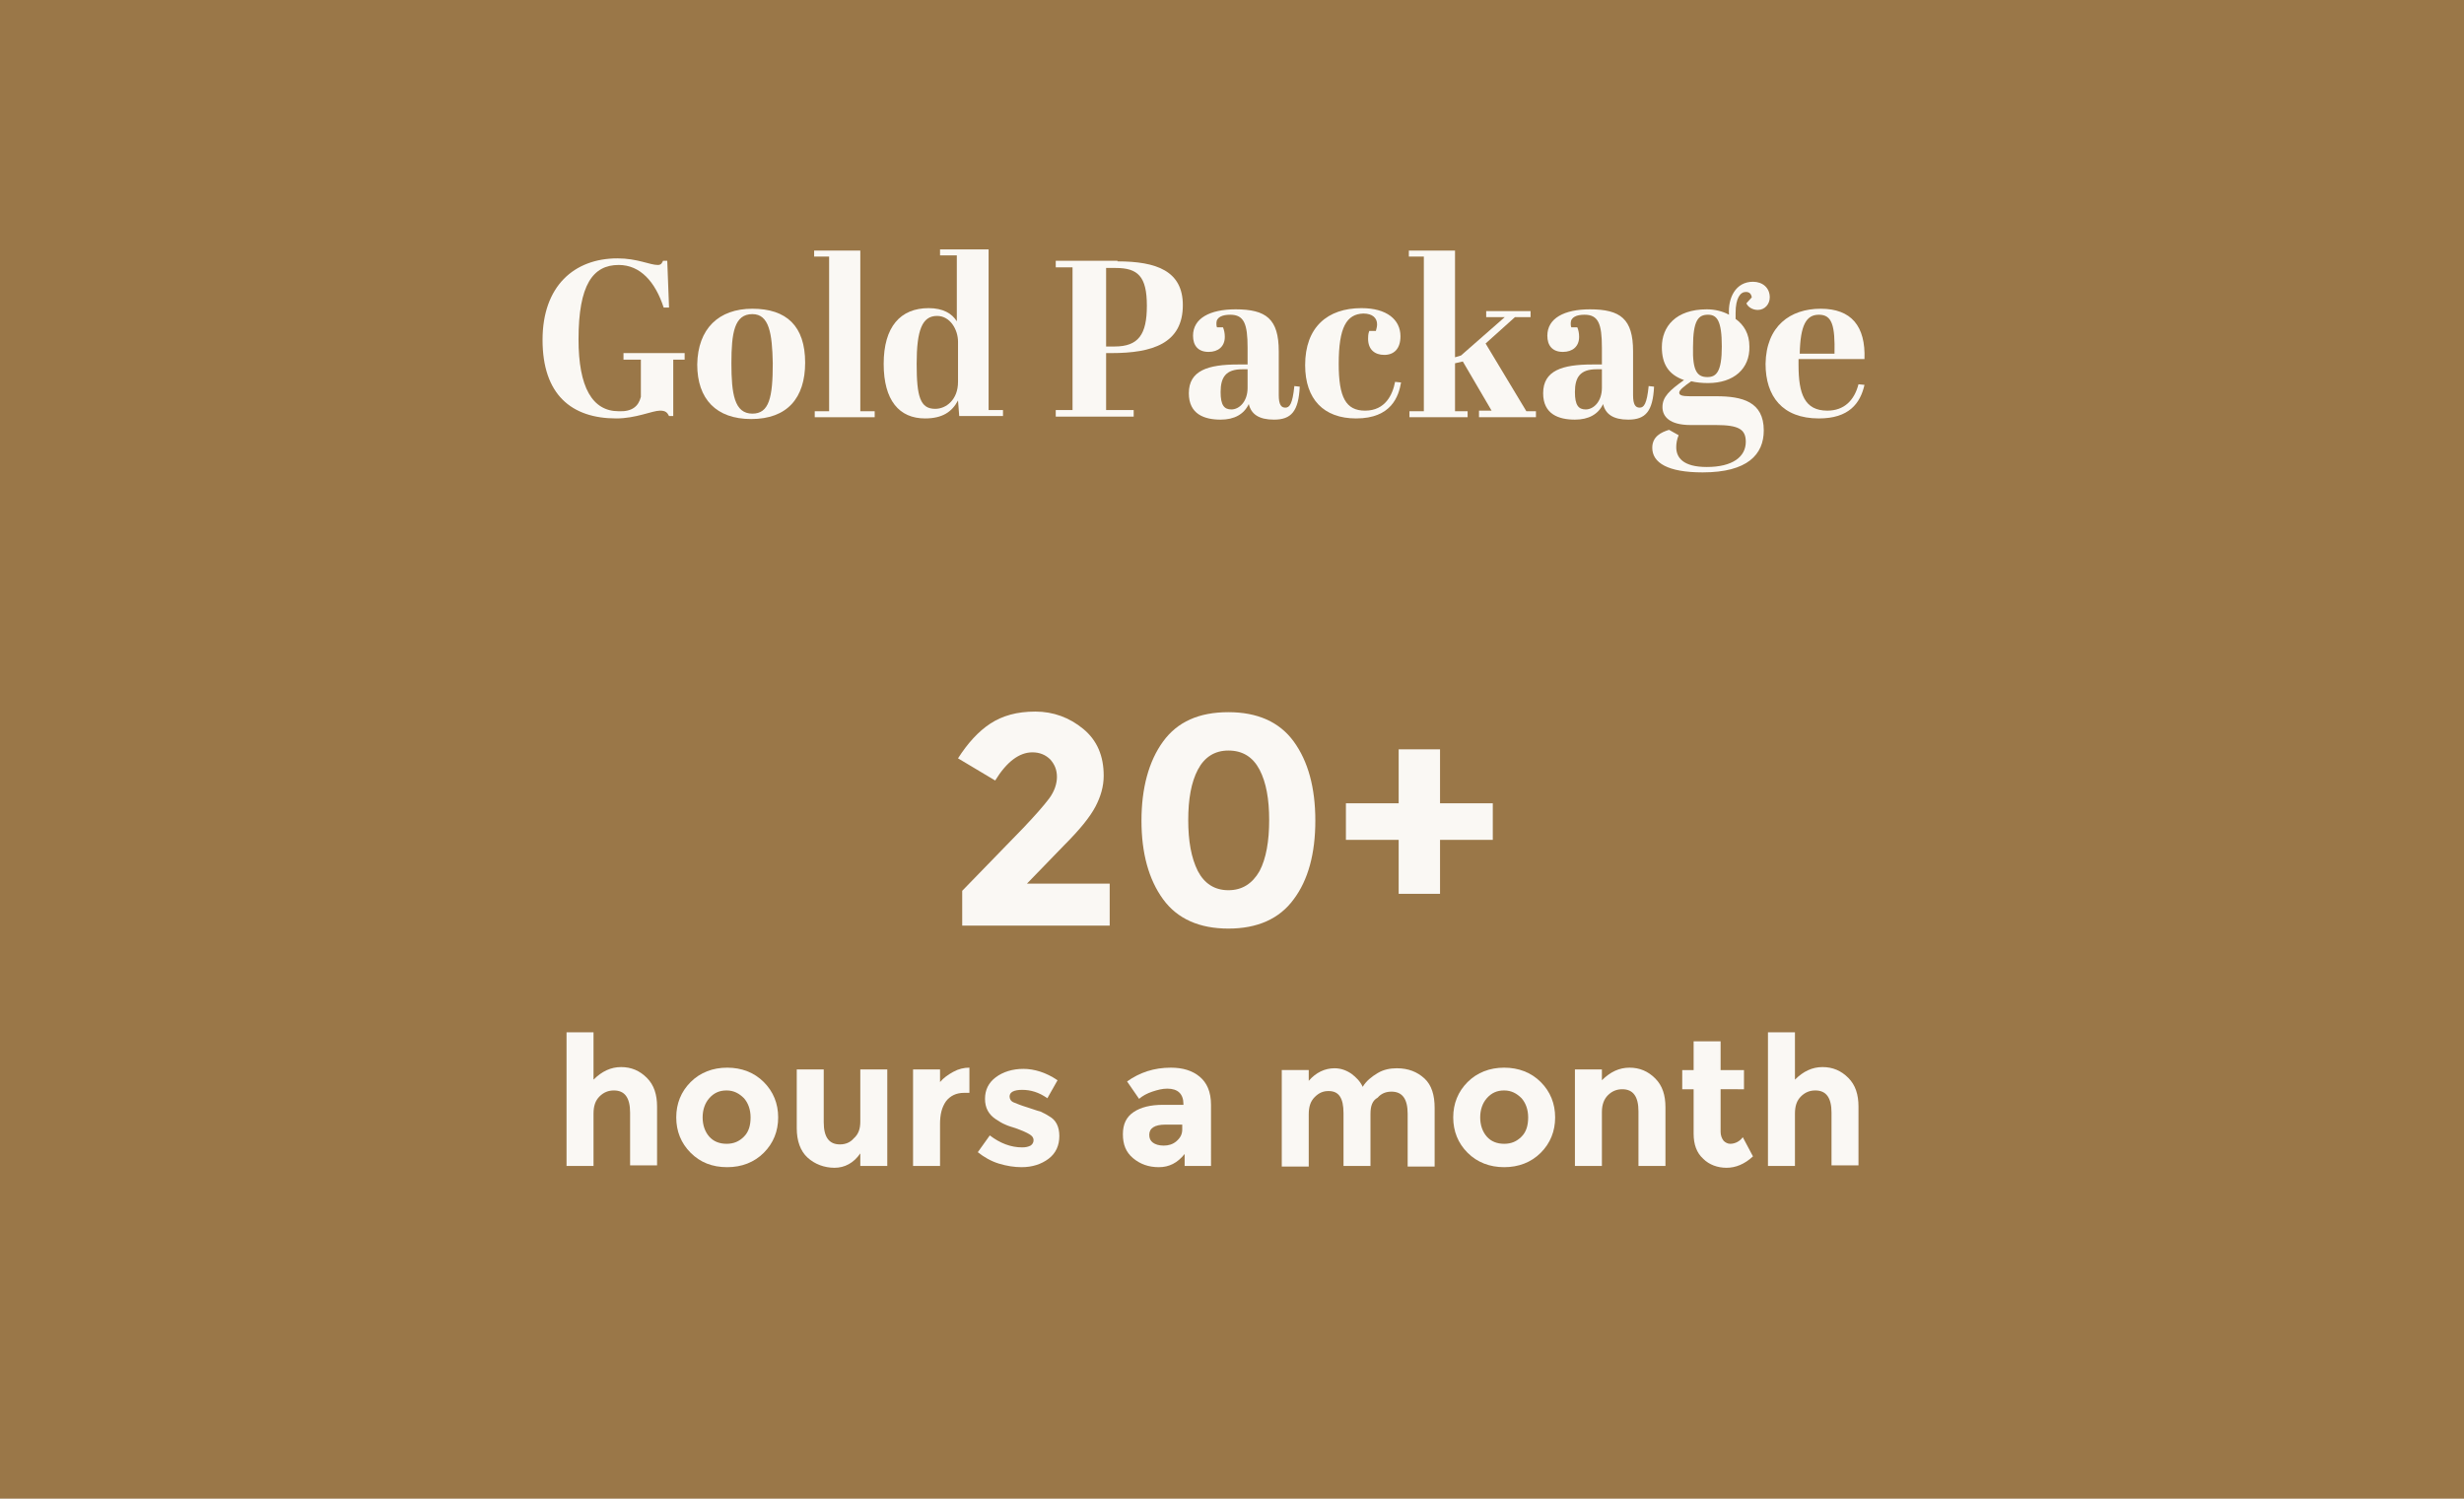 <?xml version="1.0" encoding="utf-8"?>
<!-- Generator: Adobe Illustrator 27.0.0, SVG Export Plug-In . SVG Version: 6.00 Build 0)  -->
<svg version="1.1" id="Layer_1" xmlns="http://www.w3.org/2000/svg" xmlns:xlink="http://www.w3.org/1999/xlink" x="0px" y="0px"
	 viewBox="0 0 411 250" style="enable-background:new 0 0 411 250;" xml:space="preserve">
<style type="text/css">
	.st0{fill:#9A7748;}
	.st1{enable-background:new    ;}
	.st2{fill:#FAF8F4;}
</style>
<g id="Group_94" transform="translate(-1250 -3802)">
	<rect id="Rectangle_1481" x="1250" y="3802" class="st0" width="411" height="250"/>
	<g>
		<g class="st1">
			<path class="st2" d="M1356.9,3868.2v-6.2h-2.9v-1.1h10.2v1.1h-1.9v9.4h-0.7c-0.3-0.6-0.6-0.9-1.5-0.9c-1.3,0-4,1.3-7.3,1.3
				c-7.5,0-12.3-4-12.3-13.1c0-9,5.3-13.6,12.5-13.6c3.3,0,5.4,1.1,6.7,1.1c0.6,0,0.7-0.3,0.9-0.7h0.7l0.3,7.8h-0.9
				c-1.4-4.3-3.9-7.1-7.5-7.1c-4.3,0-6.7,3.3-6.7,12.4c0,8,2.3,12,6.7,12C1355.4,3870.7,1356.5,3869.8,1356.9,3868.2z"/>
			<path class="st2" d="M1375.5,3853.5c5.7,0,8.8,2.9,8.8,9c0,5.9-3,9.4-9,9.4c-5.8,0-9-3.3-9-9.1
				C1366.4,3856.8,1369.9,3853.5,1375.5,3853.5z M1375.5,3854.4c-3,0-3.5,3.1-3.5,8.2c0,5.1,0.5,8.4,3.5,8.4c2.8,0,3.4-2.7,3.4-8.4
				C1378.8,3857.6,1378.3,3854.4,1375.5,3854.4z"/>
			<path class="st2" d="M1393.5,3843.8v26.8h2.4v1h-10v-1h2.4v-25.8h-2.5v-1H1393.5z"/>
			<path class="st2" d="M1409.8,3868.8c-1,1.9-2.6,3-5.5,3c-4.3,0-6.9-3-6.9-9.1c0-6.2,2.8-9.3,7.5-9.3c2.4,0,3.9,0.9,4.7,2.2v-11
				h-2.8v-1h8.1v26.8h2.4v1h-7.3L1409.8,3868.8z M1409.8,3865.7v-6.7c0-2-1.3-4.3-3.5-4.3c-2.5,0-3.4,2.4-3.4,8
				c0,5.5,0.6,7.5,3.1,7.5C1407.8,3870.2,1409.8,3868.7,1409.8,3865.7z"/>
			<path class="st2" d="M1436.4,3845.6c6.5,0,10.9,1.6,10.9,7.3c0,6.4-5.1,8-11.9,8h-0.9v9.5h4.6v1.1h-13v-1.1h2.8v-23.8h-2.8v-1.1
				H1436.4z M1434.6,3859.8h1.3c4,0,5.4-2,5.4-6.8c0-4.9-1.5-6.3-5.2-6.3h-1.6V3859.8z"/>
			<path class="st2" d="M1458.1,3862.7v-2.7c0-4-0.6-5.5-2.9-5.5c-1.3,0-2.3,0.4-2.3,1.4c0,0.2,0,0.5,0.1,0.7h1
				c0.2,0.5,0.3,1,0.3,1.6c0,1.6-1.1,2.5-2.7,2.5c-1.8,0-2.6-1.1-2.6-2.7c0-2.9,2.8-4.4,7.1-4.4c5.1,0,7.2,1.6,7.2,7v7.3
				c0,1.6,0.4,2.1,1.1,2.1c0.7,0,1.2-0.6,1.5-3.6l0.9,0.1c-0.2,4.1-1.4,5.5-4.3,5.5c-2.5,0-3.8-0.9-4.2-2.6
				c-0.8,1.7-2.4,2.6-4.7,2.6c-2.7,0-5.3-0.9-5.3-4.4c0-3.8,3.2-4.8,8.2-4.8H1458.1z M1458.1,3866.7v-3.1h-0.9
				c-2.7,0-3.6,1.3-3.6,3.8c0,2.2,0.6,2.9,1.8,2.9C1456.7,3870.3,1458.1,3869,1458.1,3866.7z"/>
			<path class="st2" d="M1473.3,3862.7c0,5.6,1.2,7.8,4.4,7.8c3.4,0,4.6-2.7,5-4.8l1,0.1c-0.4,2.3-1.6,6-7.5,6
				c-5.4,0-8.5-3.2-8.5-8.9c0-6.3,3.7-9.5,9.4-9.5c4.2,0,6.5,1.9,6.5,4.7c0,2.1-1.1,3.1-2.7,3.1c-1.6,0-2.7-0.9-2.7-2.7
				c0-0.3,0-0.8,0.2-1.3h1.1c0.1-0.4,0.2-0.7,0.2-1.1c0-1-0.7-1.8-2.3-1.8C1474.6,3854.4,1473.3,3856.6,1473.3,3862.7z"/>
			<path class="st2" d="M1496.7,3870.5h2.1l-4.8-8.2l-1.3,0.3v8h2.1v1h-9.7v-1h2.4v-25.8h-2.5v-1h7.7v17.8l1-0.3l7.3-6.4h-3.1v-1
				h7.4v1h-2.6l-4.9,4.4l6.8,11.3h1.6v1h-9.5V3870.5z"/>
			<path class="st2" d="M1517.2,3862.7v-2.7c0-4-0.6-5.5-2.9-5.5c-1.3,0-2.3,0.4-2.3,1.4c0,0.2,0,0.5,0.1,0.7h1
				c0.2,0.5,0.3,1,0.3,1.6c0,1.6-1.1,2.5-2.7,2.5c-1.8,0-2.6-1.1-2.6-2.7c0-2.9,2.8-4.4,7.1-4.4c5.1,0,7.2,1.6,7.2,7v7.3
				c0,1.6,0.4,2.1,1.1,2.1c0.7,0,1.2-0.6,1.5-3.6l0.9,0.1c-0.2,4.1-1.4,5.5-4.3,5.5c-2.5,0-3.8-0.9-4.2-2.6
				c-0.8,1.7-2.4,2.6-4.7,2.6c-2.7,0-5.3-0.9-5.3-4.4c0-3.8,3.2-4.8,8.2-4.8H1517.2z M1517.2,3866.7v-3.1h-0.9
				c-2.7,0-3.6,1.3-3.6,3.8c0,2.2,0.6,2.9,1.8,2.9C1515.8,3870.3,1517.2,3869,1517.2,3866.7z"/>
			<path class="st2" d="M1534.9,3865.9c-1,0-2-0.1-2.8-0.3c-1.3,0.9-2,1.5-2,1.9s0.4,0.6,1.8,0.6h4.4c4.3,0,7.9,0.9,7.9,5.7
				c0,4-2.7,7-10.2,7c-5.8,0-8.4-1.6-8.4-4.1c0-1.9,1.5-2.6,2.8-3l1.6,0.9c-0.3,0.7-0.4,1.4-0.4,2c0,1.7,1.1,3.3,5.1,3.3
				c4.3,0,6.5-1.7,6.5-4.2c0-2.1-1.2-2.8-5-2.8h-4.2c-3.5,0-4.7-1.4-4.7-3c0-1.7,1.2-2.8,3.6-4.5c-2.6-0.9-3.7-2.7-3.7-5.5
				c0-3.4,2.3-6.3,7.5-6.3c1.3,0,2.6,0.3,3.7,0.9c-0.2-2.8,1.1-5.5,4-5.5c1.6,0,2.8,1,2.8,2.6c0,1.1-0.8,2.1-2,2.1
				c-1,0-1.7-0.6-1.9-1.1l0.9-1c-0.1-0.6-0.4-0.9-1-0.9c-0.9,0-1.7,1-1.7,3.5c0,0.3,0,0.6,0,1c1.4,1,2.3,2.5,2.3,4.6
				C1541.9,3863.5,1539.2,3865.9,1534.9,3865.9z M1534.8,3864.9c1.5,0,2.4-0.9,2.4-5.1c0-4.3-0.8-5.3-2.3-5.3
				c-1.6,0-2.5,0.9-2.5,5.4C1532.3,3863.9,1533.1,3864.9,1534.8,3864.9z"/>
			<path class="st2" d="M1553.7,3853.5c5.1,0,7.5,2.9,7.3,8.4h-11v1c0,4.8,1,7.6,4.8,7.6c2.8,0,4.5-1.7,5.2-4.4l1,0.1
				c-0.7,3.1-2.6,5.6-7.6,5.6c-6.1,0-8.9-3.7-8.9-9.1C1544.6,3856.4,1548.6,3853.5,1553.7,3853.5z M1556,3861
				c0.1-4.7-0.4-6.5-2.6-6.5c-2.1,0-3.1,1.7-3.2,6.5H1556z"/>
		</g>
		<g class="st1">
			<path class="st2" d="M1425,3935.2c0.9-1.2,1.3-2.5,1.3-3.6c0-1.2-0.4-2.1-1.1-2.9c-0.8-0.8-1.8-1.2-3-1.2c-2.2,0-4.3,1.6-6.2,4.7
				l-6.2-3.7c1.6-2.5,3.4-4.5,5.4-5.8c2-1.3,4.4-2,7.5-2c3,0,5.7,1,8,2.9c2.3,1.9,3.4,4.5,3.4,7.8c0,1.8-0.5,3.5-1.4,5.2
				c-0.9,1.7-2.6,3.8-5.1,6.3l-6.3,6.5h13.8v7h-24.6v-5.8l10.2-10.5C1422.6,3938.1,1424.1,3936.4,1425,3935.2z"/>
			<path class="st2" d="M1454.9,3956.9c-4.8,0-8.5-1.6-10.9-4.9c-2.4-3.3-3.6-7.7-3.6-13.1s1.2-9.9,3.6-13.2c2.4-3.3,6-4.9,10.9-4.9
				c4.8,0,8.5,1.6,10.9,4.9c2.4,3.3,3.6,7.7,3.6,13.2s-1.2,9.9-3.6,13.1C1463.4,3955.3,1459.7,3956.9,1454.9,3956.9z M1449.8,3930.4
				c-1.1,2.1-1.6,4.9-1.6,8.4s0.5,6.3,1.6,8.5c1.1,2.1,2.8,3.2,5.1,3.2c2.3,0,4-1.1,5.2-3.2c1.1-2.1,1.6-5,1.6-8.5s-0.5-6.3-1.6-8.4
				c-1.1-2.1-2.8-3.2-5.2-3.2C1452.6,3927.2,1450.9,3928.3,1449.8,3930.4z"/>
			<path class="st2" d="M1483.3,3951.1v-9h-8.8v-6.1h8.8v-9h6.9v9h8.8v6.1h-8.8v9H1483.3z"/>
		</g>
		<g class="st1">
			<path class="st2" d="M1349,3987.8v8.7h-4.5v-22.3h4.5v7.9c1.4-1.4,2.9-2.1,4.6-2.1c1.7,0,3.1,0.6,4.3,1.8
				c1.2,1.2,1.7,2.8,1.7,4.8v9.8h-4.5v-8.8c0-2.5-0.9-3.7-2.7-3.7c-0.9,0-1.7,0.3-2.4,1C1349.3,3985.6,1349,3986.5,1349,3987.8z"/>
			<path class="st2" d="M1379.8,3988.4c0,2.3-0.8,4.3-2.4,5.9c-1.6,1.6-3.7,2.4-6.1,2.4c-2.5,0-4.5-0.8-6.1-2.4
				c-1.6-1.6-2.4-3.6-2.4-5.9s0.8-4.3,2.4-5.9c1.6-1.6,3.7-2.4,6.1-2.4c2.4,0,4.5,0.8,6.1,2.4
				C1379,3984.1,1379.8,3986.1,1379.8,3988.4z M1367.2,3988.4c0,1.3,0.4,2.4,1.1,3.2s1.7,1.2,2.9,1.2s2.1-0.4,2.9-1.2
				s1.1-1.9,1.1-3.2c0-1.3-0.4-2.4-1.1-3.2c-0.8-0.8-1.7-1.3-2.9-1.3s-2.1,0.4-2.9,1.3C1367.6,3986,1367.2,3987.1,1367.2,3988.4z"/>
			<path class="st2" d="M1393.5,3989.1v-8.7h4.5v16.1h-4.5v-2.1c-1.1,1.6-2.6,2.4-4.3,2.4s-3.3-0.6-4.5-1.7
				c-1.2-1.1-1.8-2.8-1.8-4.9v-9.8h4.5v8.8c0,2.5,0.9,3.7,2.7,3.7c0.9,0,1.7-0.3,2.3-1C1393.2,3991.2,1393.5,3990.3,1393.5,3989.1z"
				/>
			<path class="st2" d="M1410.8,3984.3c-1.3,0-2.3,0.5-3,1.4c-0.7,1-1,2.2-1,3.8v7h-4.5v-16.1h4.5v2.1c0.6-0.7,1.3-1.2,2.2-1.7
				c0.9-0.5,1.8-0.7,2.7-0.7l0,4.2H1410.8z"/>
			<path class="st2" d="M1426.7,3991.5c0,1.6-0.6,2.9-1.8,3.8s-2.7,1.4-4.5,1.4c-1.2,0-2.5-0.2-3.8-0.6c-1.3-0.4-2.5-1.1-3.5-1.9
				l2-2.8c1.7,1.3,3.5,2,5.4,2c0.6,0,1-0.1,1.4-0.3c0.3-0.2,0.5-0.5,0.5-0.9c0-0.4-0.2-0.7-0.7-1c-0.5-0.3-1.2-0.6-2-0.9
				c-0.9-0.3-1.6-0.5-2-0.7c-0.5-0.2-1-0.5-1.6-0.9c-1.2-0.8-1.8-1.9-1.8-3.4c0-1.5,0.6-2.7,1.8-3.6c1.2-0.9,2.8-1.4,4.6-1.4
				s3.8,0.6,5.7,1.9l-1.7,3c-1.4-1-2.8-1.4-4.2-1.4c-1.4,0-2.1,0.4-2.1,1.1c0,0.4,0.2,0.8,0.7,1s1.2,0.5,2.2,0.8
				c1,0.3,1.7,0.6,2.2,0.7c0.4,0.2,0.9,0.4,1.5,0.8C1426.1,3988.8,1426.7,3989.9,1426.7,3991.5z"/>
			<path class="st2" d="M1451.8,3996.5h-4.2v-2c-1.2,1.5-2.6,2.2-4.3,2.2s-3.1-0.5-4.3-1.5c-1.2-1-1.7-2.3-1.7-4s0.6-2.9,1.8-3.7
				c1.2-0.8,2.8-1.2,4.9-1.2h3.4v-0.1c0-1.7-0.9-2.6-2.7-2.6c-0.8,0-1.6,0.2-2.5,0.5c-0.9,0.3-1.6,0.7-2.2,1.2l-2-2.9
				c2.1-1.5,4.5-2.3,7.3-2.3c2,0,3.6,0.5,4.8,1.5c1.2,1,1.9,2.5,1.9,4.7V3996.5z M1447.2,3990.4v-0.8h-2.8c-1.8,0-2.7,0.6-2.7,1.7
				c0,0.6,0.2,1,0.6,1.3c0.4,0.3,1,0.5,1.8,0.5s1.5-0.2,2.1-0.7C1446.9,3991.8,1447.2,3991.2,1447.2,3990.4z"/>
			<path class="st2" d="M1478.6,3987.8v8.7h-4.5v-8.8c0-1.3-0.2-2.2-0.6-2.8c-0.4-0.6-1-0.9-1.9-0.9c-0.9,0-1.6,0.3-2.3,1
				c-0.7,0.7-1,1.6-1,2.9v8.7h-4.5v-16.1h4.5v1.8c1.2-1.4,2.7-2.1,4.3-2.1c1,0,1.9,0.3,2.8,0.9c0.8,0.6,1.5,1.3,1.9,2.2
				c0.6-1,1.5-1.7,2.5-2.3s2.1-0.8,3.2-0.8c1.9,0,3.4,0.6,4.6,1.7s1.7,2.8,1.7,4.9v9.8h-4.5v-8.8c0-2.5-0.9-3.7-2.7-3.7
				c-0.9,0-1.7,0.3-2.3,1C1478.9,3985.6,1478.6,3986.5,1478.6,3987.8z"/>
			<path class="st2" d="M1509.4,3988.4c0,2.3-0.8,4.3-2.4,5.9c-1.6,1.6-3.7,2.4-6.1,2.4s-4.5-0.8-6.1-2.4c-1.6-1.6-2.4-3.6-2.4-5.9
				s0.8-4.3,2.4-5.9c1.6-1.6,3.7-2.4,6.1-2.4s4.5,0.8,6.1,2.4C1508.6,3984.1,1509.4,3986.1,1509.4,3988.4z M1496.9,3988.4
				c0,1.3,0.4,2.4,1.1,3.2s1.7,1.2,2.9,1.2s2.1-0.4,2.9-1.2s1.1-1.9,1.1-3.2c0-1.3-0.4-2.4-1.1-3.2c-0.8-0.8-1.7-1.3-2.9-1.3
				s-2.1,0.4-2.9,1.3C1497.3,3986,1496.9,3987.1,1496.9,3988.4z"/>
			<path class="st2" d="M1517.2,3987.5v9h-4.5v-16.1h4.5v1.8c1.4-1.4,2.9-2.1,4.6-2.1s3.1,0.6,4.3,1.8c1.2,1.2,1.7,2.8,1.7,4.8v9.8
				h-4.5v-9.1c0-2.5-0.9-3.7-2.7-3.7c-0.9,0-1.7,0.3-2.4,1C1517.6,3985.3,1517.2,3986.2,1517.2,3987.5z"/>
			<path class="st2" d="M1537,3983.6v7.2c0,0.6,0.2,1.1,0.5,1.5c0.3,0.3,0.7,0.5,1.1,0.5c0.8,0,1.6-0.4,2.1-1.1l1.7,3.2
				c-1.4,1.3-2.9,1.9-4.4,1.9c-1.5,0-2.9-0.5-3.9-1.5c-1.1-1-1.6-2.4-1.6-4.2v-7.4h-1.9v-3.2h1.9v-4.8h4.5v4.8h3.9v3.2H1537z"/>
			<path class="st2" d="M1549.4,3987.8v8.7h-4.5v-22.3h4.5v7.9c1.4-1.4,2.9-2.1,4.6-2.1c1.7,0,3.1,0.6,4.3,1.8
				c1.2,1.2,1.7,2.8,1.7,4.8v9.8h-4.5v-8.8c0-2.5-0.9-3.7-2.7-3.7c-0.9,0-1.7,0.3-2.4,1C1549.7,3985.6,1549.4,3986.5,1549.4,3987.8z
				"/>
		</g>
	</g>
</g>
</svg>
